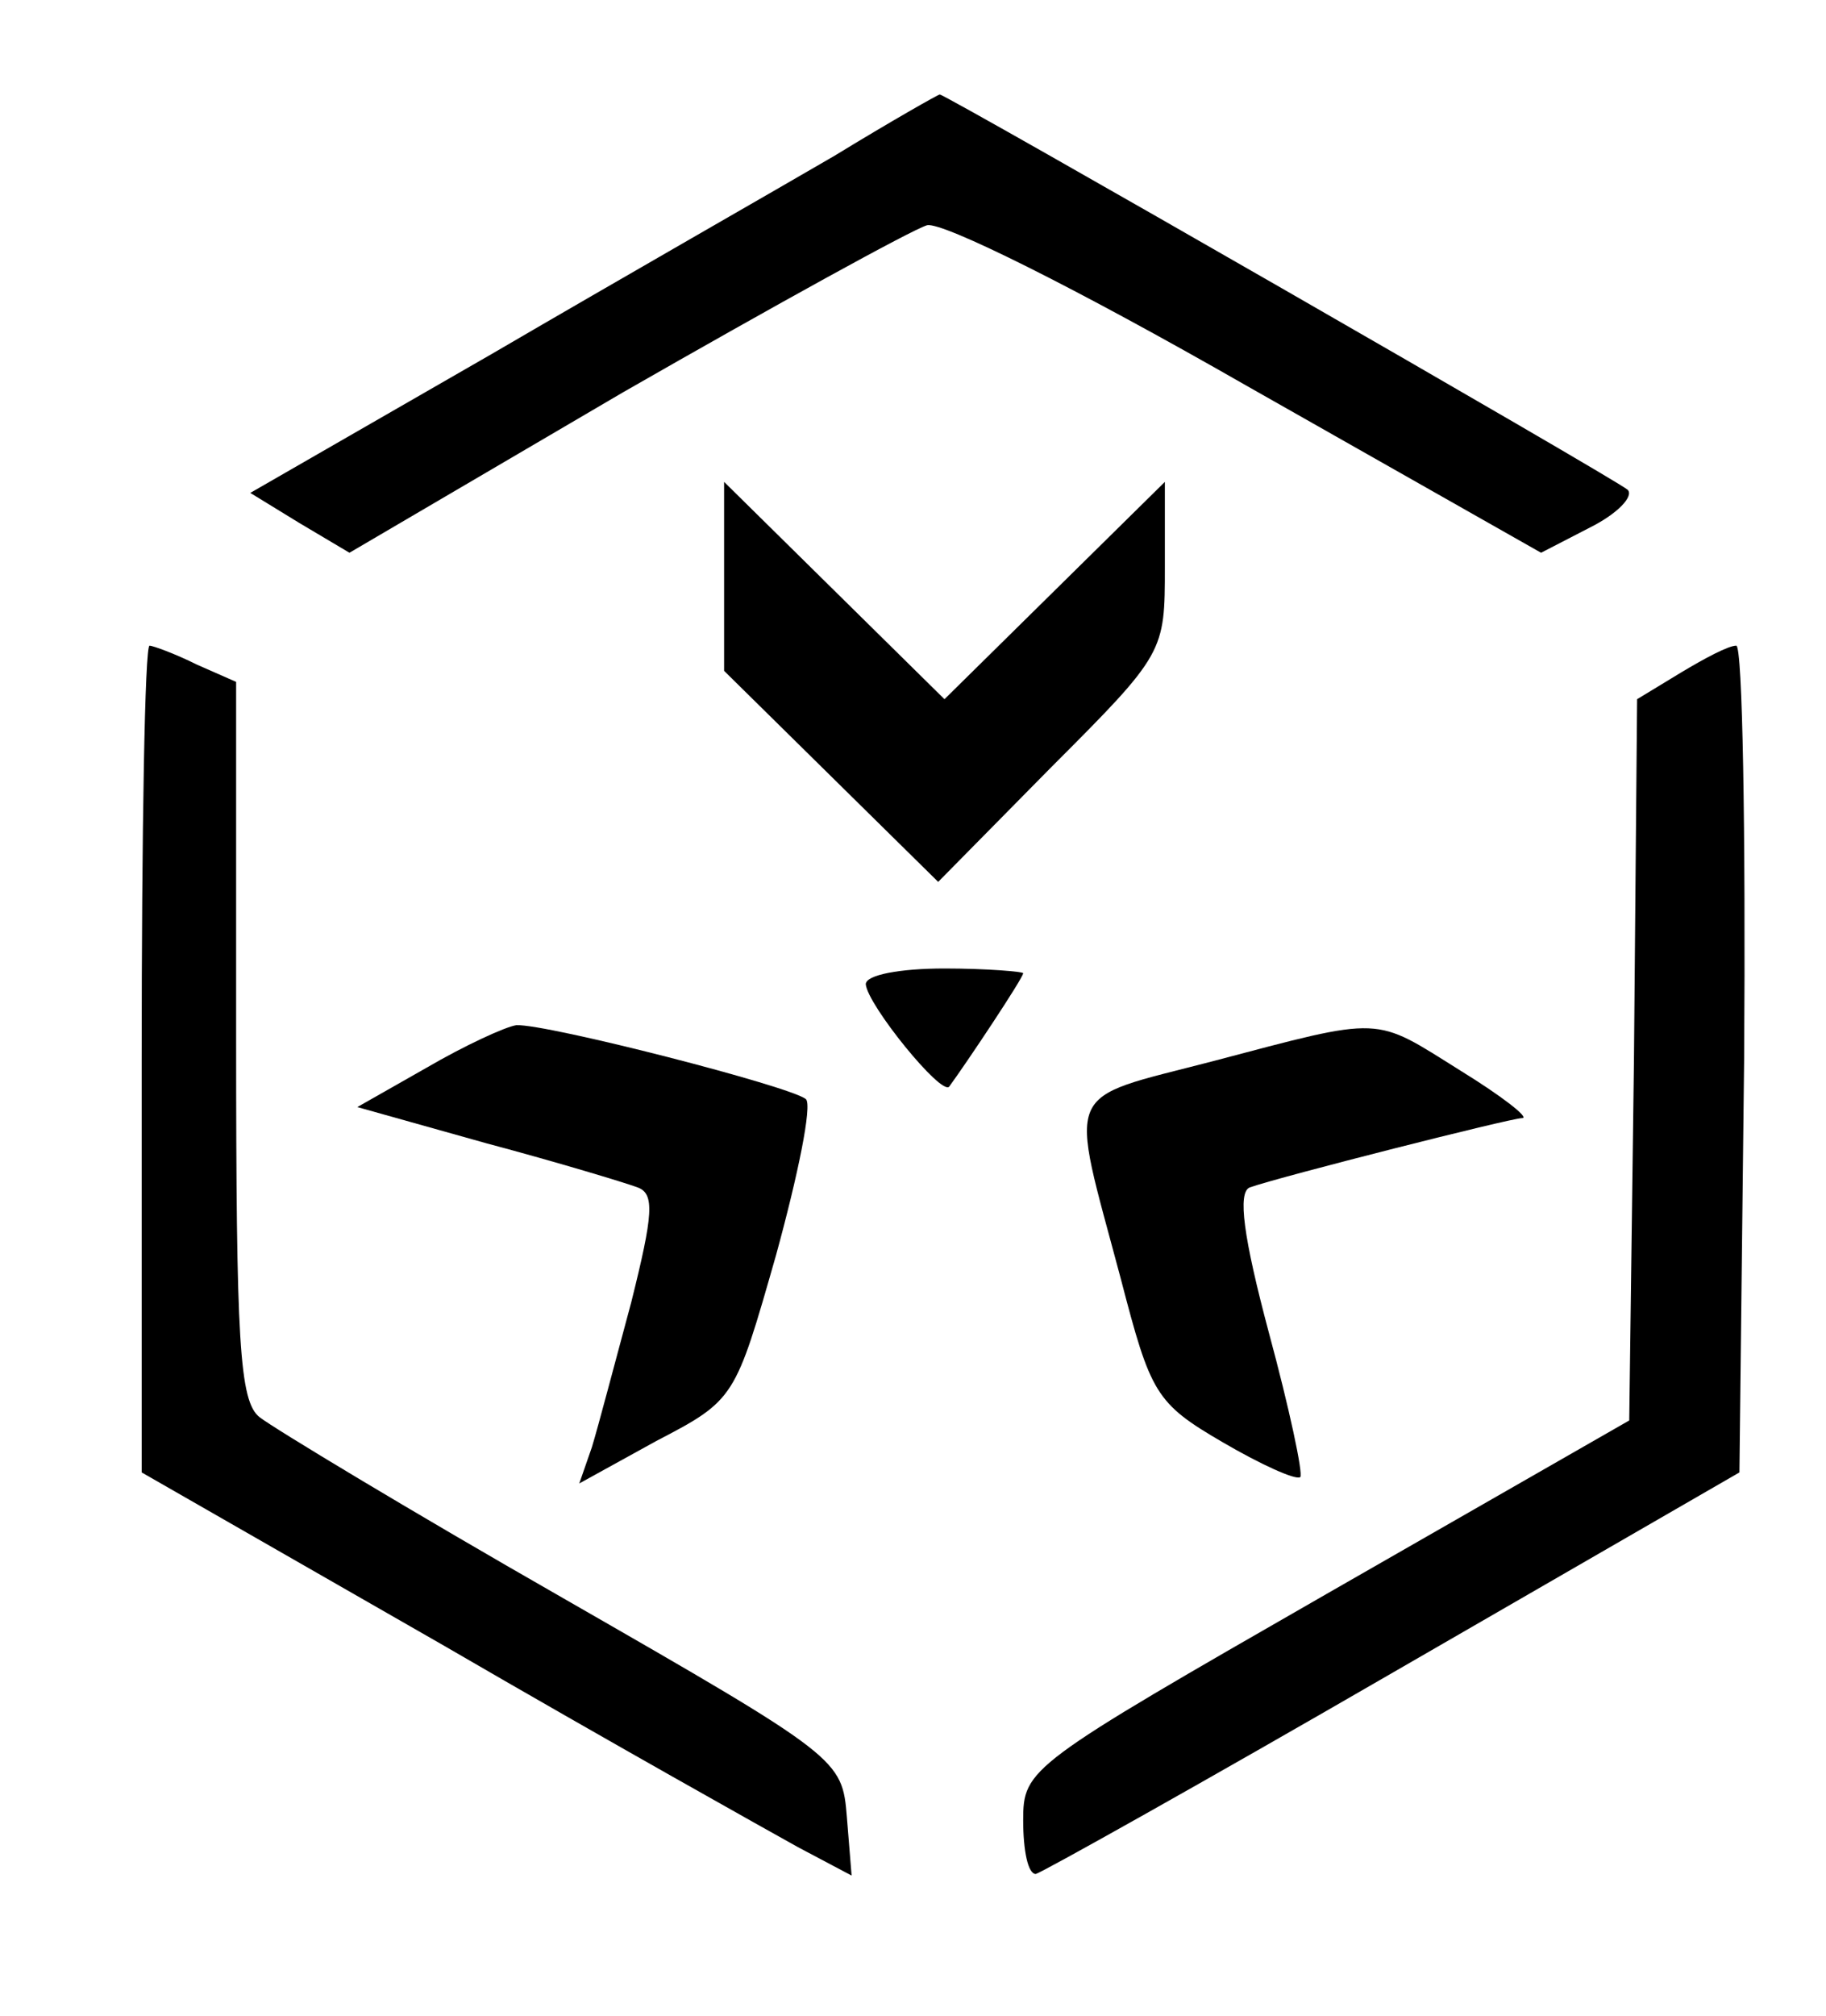 <?xml version="1.0" standalone="no"?>
<!DOCTYPE svg PUBLIC "-//W3C//DTD SVG 20010904//EN"
 "http://www.w3.org/TR/2001/REC-SVG-20010904/DTD/svg10.dtd">
<svg version="1.0" xmlns="http://www.w3.org/2000/svg"
 width="116pt" height="128pt" viewBox="0 0 116 128"
 preserveAspectRatio="xMidYMid meet">
<g transform="translate(0,128) scale(0.1,-0.1)" stroke="none">
<path d="M530 1181 c-36 -21 -134 -77 -218 -126 l-153 -88 31 -19 32 -19 174
102 c96 55 183 103 193 106 10 2 93 -39 203 -102 l187 -106 31 16 c18 9 28 20
24 24 -8 7 -433 251 -437 251 -1 0 -31 -17 -67 -39z"/>
<path d="M460 914 l0 -60 68 -67 68 -67 72 73 c72 72 72 73 72 127 l0 54 -70
-69 -70 -69 -70 69 -70 69 0 -60z"/>
<path d="M90 607 l0 -262 192 -110 c105 -61 207 -118 225 -128 l34 -18 -3 37
c-3 37 -4 38 -180 139 -98 56 -184 108 -193 115 -13 10 -15 48 -15 240 l0 227
-25 11 c-14 7 -28 12 -30 12 -3 0 -5 -118 -5 -263z"/>
<path d="M1068 853 l-28 -17 -2 -229 -3 -229 -192 -110 c-190 -109 -193 -111
-193 -144 0 -19 3 -34 8 -34 4 1 106 58 227 128 l220 127 3 263 c1 144 -1 262
-5 262 -5 0 -20 -8 -35 -17z"/>
<path d="M550 655 c1 -13 48 -71 53 -65 11 15 47 69 47 72 0 1 -23 3 -50 3
-28 0 -50 -4 -50 -10z"/>
<path d="M271 602 l-44 -25 82 -23 c45 -12 88 -25 96 -28 11 -4 10 -17 -4 -73
-10 -37 -21 -79 -25 -92 l-8 -23 49 27 c50 26 50 27 76 118 14 51 23 95 19 99
-9 8 -165 48 -184 47 -7 -1 -33 -13 -57 -27z"/>
<path d="M770 606 c-96 -25 -91 -14 -58 -138 19 -73 22 -79 65 -104 24 -14 46
-24 49 -22 2 2 -7 44 -20 92 -16 60 -20 89 -12 92 20 7 166 44 173 44 5 0 -13
14 -39 30 -56 35 -48 35 -158 6z"/>
</g>
</svg>

